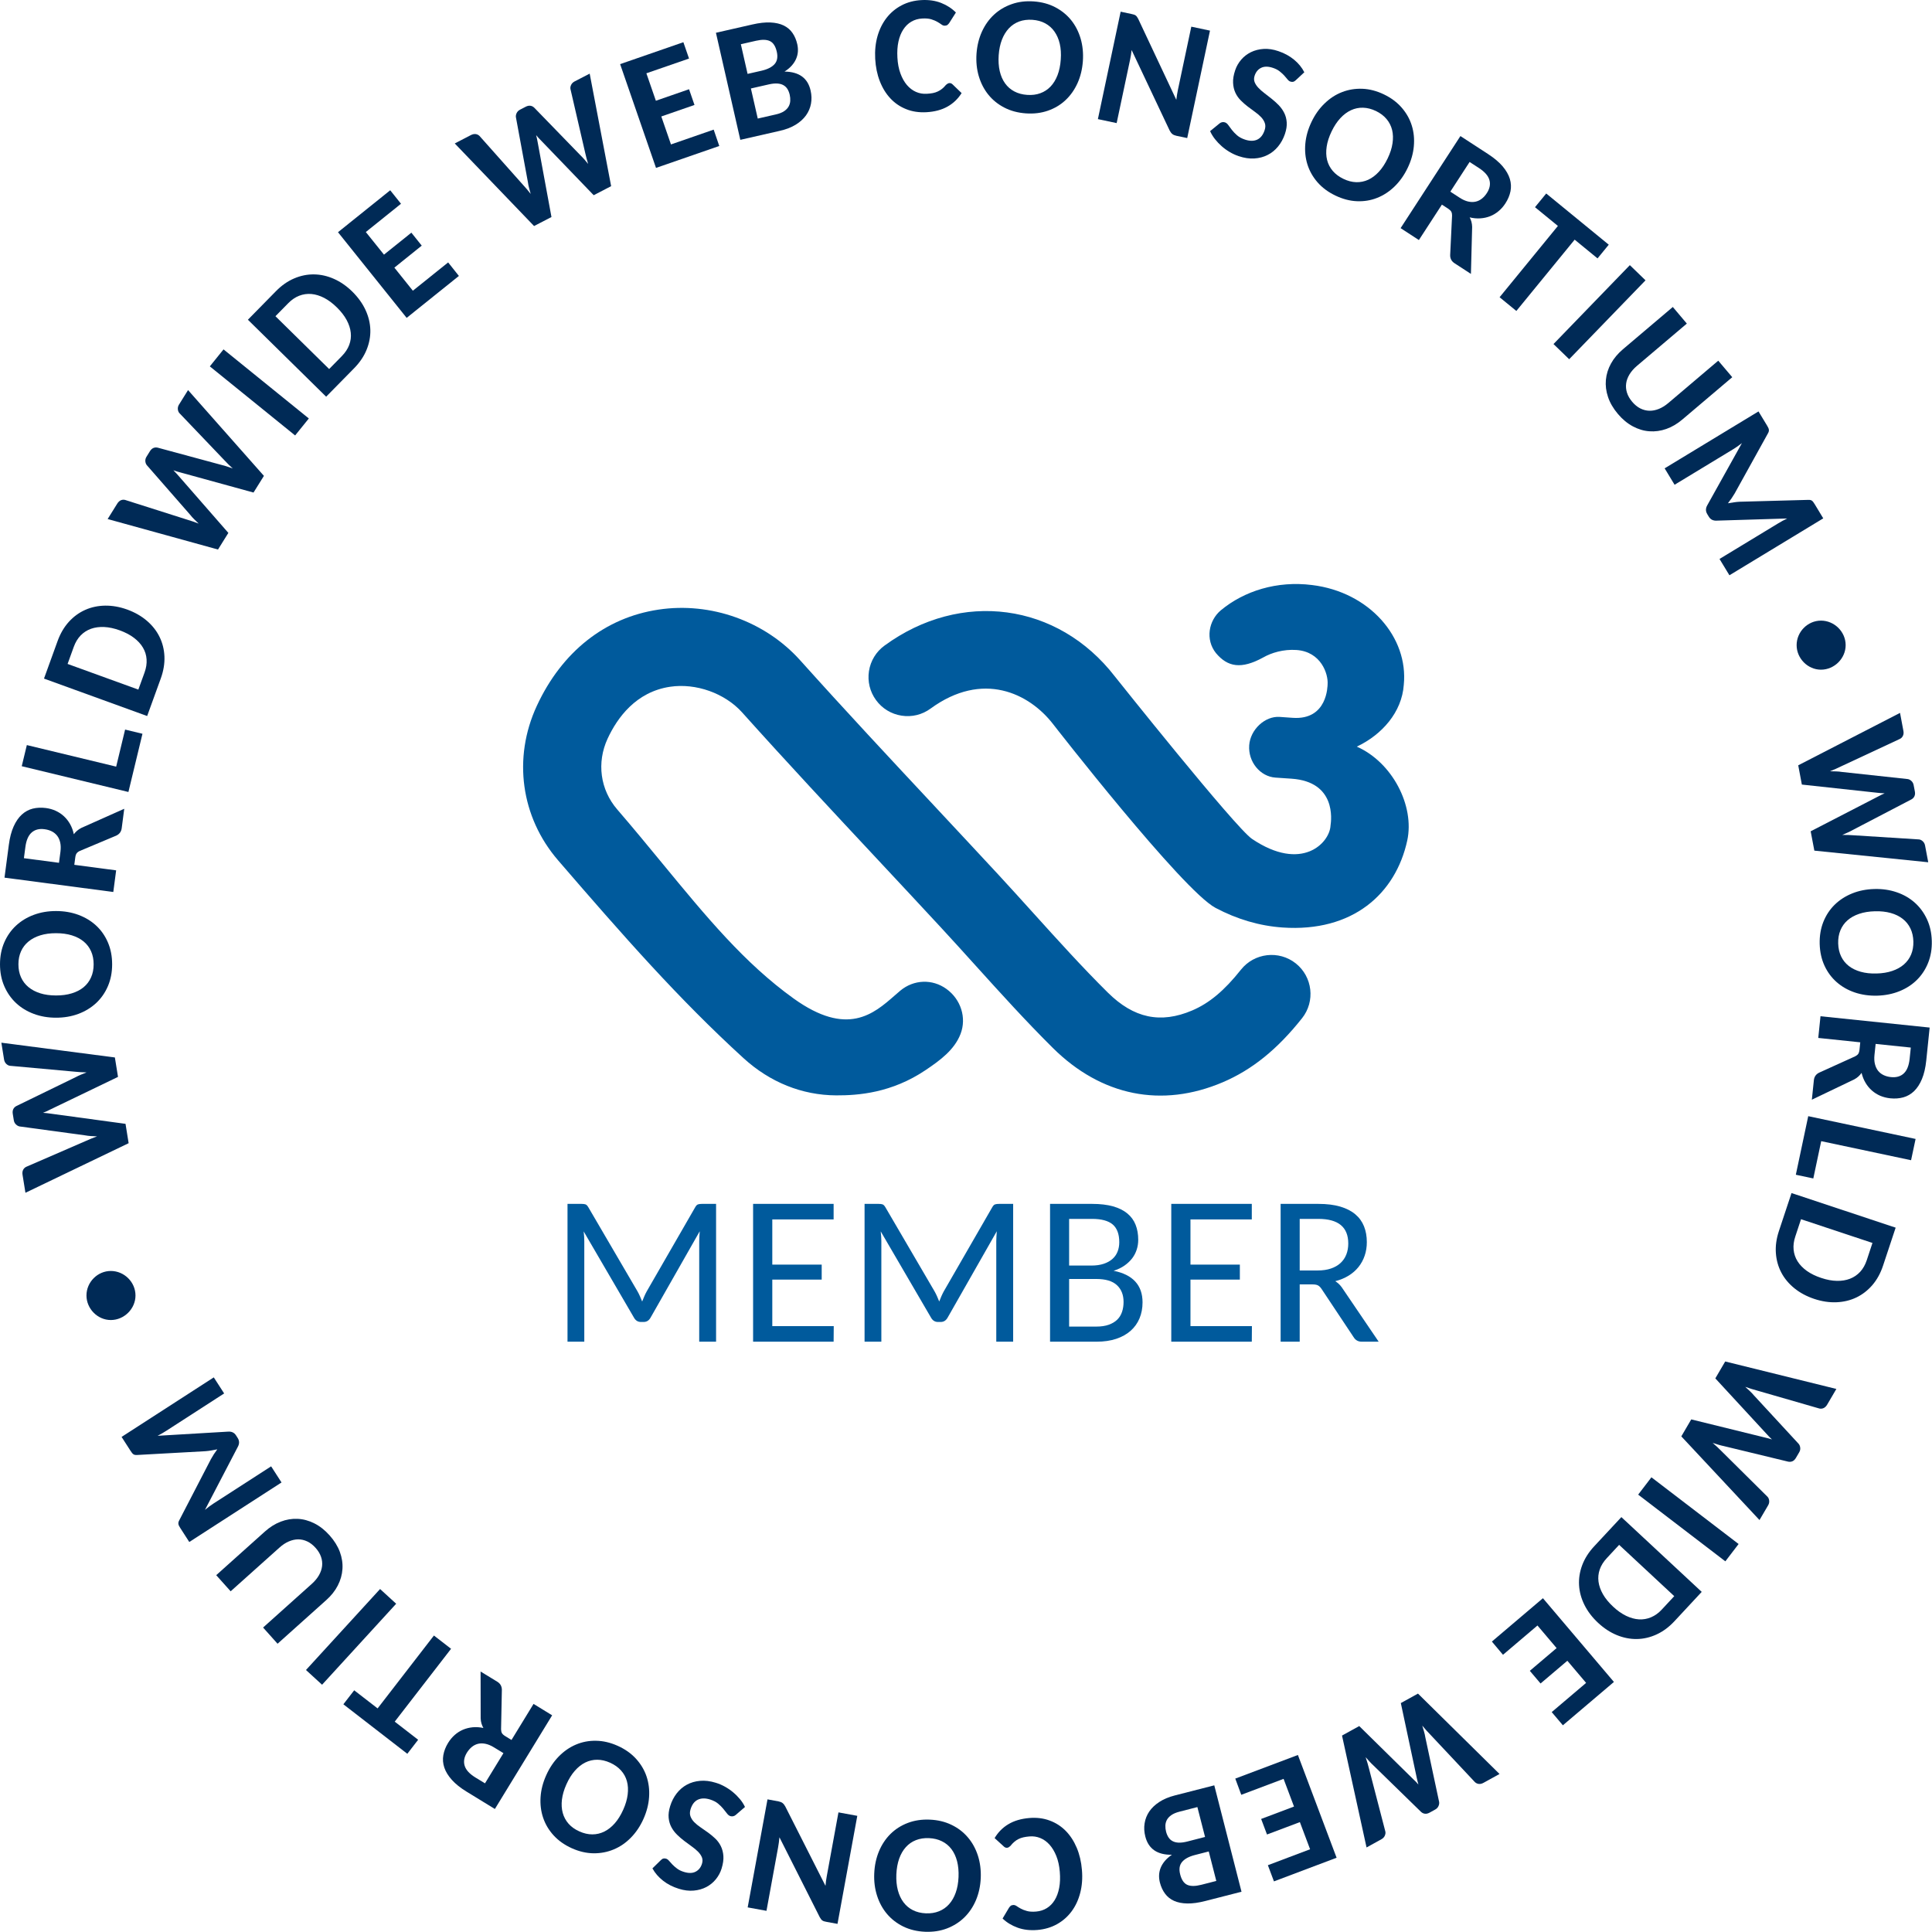 <?xml version="1.0" encoding="UTF-8" standalone="no"?>
<svg
   id="Layer_1"
   width="100"
   height="100"
   version="1.1"
   viewBox="0 0 100 100"
   xmlns="http://www.w3.org/2000/svg"
   xmlns:svg="http://www.w3.org/2000/svg">
  <defs
     id="defs9329" />
  <g
     id="g7678"
     style="fill:#002a56"
     transform="matrix(1.034,0,0,1.034,-1.41,-1.519)">
    <path
       d="M 91.561,40.743 95.356,41.155 C 95.405,41.159 95.46,41.164 95.519,41.17 95.579,41.176 95.642,41.179 95.706,41.181 95.647,41.206 95.59,41.231 95.536,41.258 95.481,41.283 95.433,41.308 95.39,41.334 L 92.002,43.082 92.186,44.05 97.887,44.632 97.728,43.794 C 97.712,43.707 97.673,43.636 97.614,43.582 97.554,43.527 97.492,43.496 97.426,43.489 L 94.154,43.282 C 94.071,43.275 93.982,43.27 93.886,43.267 93.79,43.264 93.688,43.263 93.582,43.264 93.681,43.222 93.775,43.181 93.864,43.14 93.953,43.1 94.034,43.059 94.108,43.017 L 97.047,41.484 C 97.116,41.446 97.166,41.393 97.196,41.327 97.228,41.26 97.235,41.179 97.217,41.085 L 97.157,40.772 C 97.141,40.685 97.103,40.616 97.044,40.562 96.985,40.508 96.923,40.476 96.856,40.467 L 93.564,40.111 C 93.477,40.096 93.383,40.088 93.283,40.084 93.183,40.081 93.078,40.078 92.968,40.077 93.175,39.995 93.355,39.916 93.508,39.839 L 96.476,38.453 C 96.542,38.419 96.591,38.366 96.622,38.297 96.655,38.227 96.662,38.145 96.643,38.051 L 96.475,37.155 91.379,39.779 91.561,40.743 Z"
       id="path7586" />
    <path
       d="M 97.213,46.654 C 96.957,46.426 96.656,46.252 96.31,46.134 95.963,46.015 95.59,45.96 95.19,45.971 94.787,45.982 94.416,46.055 94.077,46.193 93.737,46.331 93.445,46.52 93.2,46.761 92.956,47.002 92.767,47.289 92.635,47.621 92.504,47.954 92.443,48.319 92.453,48.719 92.464,49.119 92.544,49.482 92.693,49.807 92.842,50.13 93.046,50.406 93.303,50.632 93.561,50.859 93.862,51.031 94.208,51.149 94.555,51.266 94.929,51.32 95.332,51.31 95.732,51.298 96.101,51.225 96.44,51.089 96.778,50.954 97.07,50.766 97.314,50.526 97.559,50.285 97.748,50 97.881,49.667 98.014,49.336 98.076,48.97 98.065,48.57 98.054,48.17 97.974,47.808 97.823,47.483 97.672,47.159 97.469,46.882 97.213,46.654 Z M 97.03,49.25 C 96.948,49.444 96.828,49.609 96.669,49.748 96.51,49.886 96.315,49.994 96.085,50.072 95.855,50.15 95.595,50.193 95.302,50.2 95.008,50.209 94.743,50.18 94.508,50.114 94.274,50.048 94.073,49.951 93.908,49.822 93.743,49.692 93.616,49.533 93.525,49.343 93.434,49.153 93.386,48.937 93.379,48.694 93.373,48.451 93.41,48.232 93.491,48.037 93.571,47.842 93.69,47.675 93.848,47.537 94.005,47.399 94.2,47.291 94.431,47.213 94.662,47.135 94.925,47.092 95.22,47.085 95.512,47.077 95.775,47.106 96.008,47.171 96.242,47.236 96.442,47.334 96.608,47.464 96.774,47.593 96.903,47.753 96.995,47.944 97.087,48.135 97.136,48.352 97.143,48.595 97.149,48.837 97.111,49.055 97.03,49.25 Z"
       id="path7588" />
    <path
       d="M 92.382,53.426 94.484,53.645 94.447,54.011 C 94.437,54.105 94.415,54.175 94.383,54.224 94.35,54.271 94.298,54.312 94.228,54.347 L 92.422,55.166 C 92.266,55.244 92.18,55.37 92.162,55.543 L 92.061,56.518 94.18,55.503 C 94.262,55.458 94.332,55.41 94.392,55.355 94.453,55.3 94.504,55.24 94.55,55.175 94.595,55.36 94.661,55.527 94.75,55.674 94.838,55.823 94.944,55.951 95.068,56.059 95.191,56.167 95.33,56.255 95.485,56.322 95.641,56.387 95.808,56.429 95.985,56.448 96.219,56.472 96.437,56.456 96.64,56.4 96.843,56.343 97.022,56.239 97.18,56.088 97.336,55.936 97.469,55.733 97.573,55.481 97.678,55.228 97.75,54.92 97.788,54.554 L 97.958,52.907 92.494,52.34 92.382,53.426 Z M 95.254,53.725 97.014,53.908 96.956,54.468 C 96.921,54.809 96.823,55.053 96.662,55.203 96.501,55.353 96.288,55.413 96.022,55.386 95.888,55.373 95.765,55.34 95.655,55.288 95.545,55.236 95.453,55.165 95.379,55.074 95.307,54.984 95.253,54.871 95.22,54.739 95.185,54.606 95.178,54.453 95.196,54.276 L 95.254,53.725 Z"
       id="path7590" />
    <polygon
       points="91.88,57.342 91.259,60.274 92.134,60.46 92.529,58.593 97.028,59.547 97.254,58.482 "
       id="polygon7592" />
    <path
       d="M 90.412,63.093 C 90.286,63.473 90.235,63.839 90.26,64.194 90.285,64.548 90.376,64.874 90.533,65.172 90.69,65.47 90.909,65.732 91.19,65.959 91.47,66.186 91.801,66.362 92.183,66.49 92.563,66.616 92.933,66.672 93.291,66.657 93.652,66.643 93.982,66.563 94.286,66.419 94.589,66.274 94.857,66.067 95.09,65.798 95.321,65.528 95.5,65.204 95.625,64.825 L 96.256,62.923 91.043,61.191 90.412,63.093 Z M 91.233,63.365 91.519,62.5 95.095,63.688 94.809,64.553 C 94.732,64.783 94.623,64.978 94.48,65.133 94.337,65.288 94.166,65.404 93.97,65.48 93.773,65.556 93.554,65.592 93.312,65.586 93.069,65.582 92.808,65.533 92.532,65.44 92.251,65.349 92.013,65.23 91.813,65.09 91.615,64.947 91.459,64.788 91.347,64.609 91.235,64.431 91.169,64.237 91.148,64.026 91.127,63.816 91.155,63.596 91.233,63.365 Z"
       id="path7594" />
    <path
       d="M 87.229,70.468 89.818,73.274 C 89.852,73.31 89.889,73.35 89.93,73.394 89.972,73.438 90.017,73.481 90.065,73.525 90.002,73.505 89.943,73.486 89.886,73.471 89.828,73.454 89.774,73.441 89.726,73.432 L 86.024,72.521 85.527,73.371 89.44,77.559 89.871,76.825 C 89.916,76.748 89.934,76.67 89.925,76.589 89.916,76.508 89.889,76.445 89.844,76.396 L 87.515,74.087 C 87.456,74.028 87.393,73.965 87.323,73.899 87.252,73.833 87.176,73.767 87.095,73.697 87.197,73.73 87.295,73.762 87.389,73.79 87.483,73.818 87.572,73.84 87.654,73.857 L 90.876,74.636 C 90.953,74.652 91.024,74.645 91.091,74.616 91.158,74.586 91.216,74.53 91.265,74.446 L 91.426,74.171 C 91.471,74.095 91.489,74.018 91.479,73.939 91.47,73.859 91.443,73.794 91.399,73.743 L 89.153,71.31 C 89.096,71.241 89.032,71.174 88.959,71.105 88.885,71.036 88.808,70.965 88.727,70.891 88.935,70.966 89.123,71.025 89.289,71.068 L 92.436,71.976 C 92.509,71.993 92.58,71.986 92.649,71.955 92.719,71.923 92.778,71.866 92.827,71.783 L 93.288,70.997 87.724,69.622 87.229,70.468 Z"
       id="path7596" />
    <rect
       x="85.335"
       y="74.775"
       width="1.092"
       height="5.495"
       transform="rotate(-52.579,85.881,77.523)"
       id="rect7598" />
    <path
       d="M 81.161,78.878 C 80.889,79.171 80.691,79.484 80.566,79.816 80.441,80.149 80.389,80.484 80.408,80.82 80.427,81.156 80.517,81.486 80.678,81.809 80.839,82.132 81.066,82.43 81.361,82.705 81.654,82.978 81.967,83.182 82.3,83.319 82.632,83.455 82.967,83.52 83.303,83.515 83.64,83.51 83.97,83.433 84.292,83.284 84.614,83.136 84.911,82.915 85.184,82.622 L 86.548,81.155 82.526,77.412 81.161,78.878 Z M 84.553,82.036 C 84.389,82.214 84.208,82.344 84.013,82.426 83.818,82.509 83.615,82.543 83.406,82.531 83.195,82.518 82.981,82.458 82.762,82.353 82.544,82.247 82.327,82.096 82.113,81.895 81.898,81.694 81.728,81.489 81.606,81.277 81.485,81.066 81.41,80.855 81.382,80.647 81.354,80.437 81.375,80.233 81.443,80.034 81.512,79.835 81.629,79.645 81.795,79.468 L 82.414,78.801 85.173,81.369 84.553,82.036 Z"
       id="path7600" />
    <polygon
       points="78.481,85.741 79.822,84.603 80.761,85.711 79.039,87.173 79.598,87.833 82.153,85.664 78.599,81.472 76.044,83.642 76.6,84.304 78.326,82.838 79.284,83.969 77.943,85.107 "
       id="polygon7602" />
    <path
       d="M 71.486,86.721 72.282,90.457 C 72.292,90.505 72.304,90.558 72.318,90.617 72.331,90.675 72.347,90.736 72.366,90.799 72.323,90.75 72.281,90.704 72.24,90.659 72.199,90.617 72.159,90.578 72.122,90.546 L 69.404,87.872 68.542,88.348 69.77,93.949 70.517,93.536 C 70.594,93.493 70.65,93.436 70.683,93.362 70.716,93.288 70.726,93.219 70.712,93.154 L 69.887,89.979 C 69.868,89.898 69.844,89.812 69.816,89.719 69.789,89.628 69.759,89.531 69.725,89.43 69.795,89.511 69.863,89.588 69.93,89.659 69.996,89.731 70.062,89.796 70.124,89.853 L 72.498,92.168 C 72.556,92.221 72.62,92.252 72.692,92.26 72.766,92.269 72.844,92.251 72.929,92.204 L 73.208,92.05 C 73.284,92.008 73.339,91.95 73.371,91.877 73.404,91.804 73.414,91.734 73.403,91.668 L 72.711,88.428 C 72.698,88.34 72.677,88.249 72.649,88.153 72.621,88.056 72.59,87.955 72.559,87.85 72.7,88.021 72.831,88.167 72.953,88.29 L 75.195,90.678 C 75.25,90.729 75.314,90.76 75.39,90.769 75.465,90.777 75.546,90.758 75.629,90.711 L 76.427,90.271 72.345,86.247 71.486,86.721 Z"
       id="path7604" />
    <polygon
       points="64.787,93.3 66.433,92.68 66.944,94.039 64.831,94.837 65.135,95.647 68.271,94.464 66.334,89.32 63.199,90.502 63.499,91.313 65.617,90.515 66.139,91.901 64.494,92.522 "
       id="polygon7606" />
    <path
       d="M 60.172,91.345 C 59.87,91.423 59.612,91.531 59.399,91.67 59.185,91.809 59.017,91.969 58.893,92.15 58.771,92.331 58.693,92.528 58.66,92.742 58.625,92.956 58.638,93.176 58.696,93.403 58.854,94.021 59.298,94.325 60.027,94.314 59.884,94.411 59.766,94.515 59.673,94.626 59.58,94.736 59.511,94.85 59.464,94.967 59.417,95.085 59.391,95.206 59.385,95.329 59.38,95.453 59.394,95.576 59.424,95.699 59.48,95.916 59.566,96.104 59.682,96.26 59.797,96.417 59.947,96.537 60.132,96.621 60.317,96.704 60.54,96.749 60.8,96.753 61.06,96.758 61.361,96.716 61.703,96.628 L 63.511,96.165 62.148,90.839 60.172,91.345 Z M 60.064,93.634 C 59.979,93.59 59.912,93.528 59.858,93.447 59.805,93.367 59.764,93.272 59.736,93.163 59.709,93.061 59.697,92.959 59.7,92.857 59.703,92.755 59.728,92.66 59.774,92.571 59.822,92.482 59.896,92.402 59.997,92.331 60.098,92.26 60.233,92.202 60.401,92.159 L 61.302,91.927 61.686,93.423 60.789,93.654 C 60.628,93.694 60.488,93.712 60.368,93.708 60.249,93.703 60.148,93.678 60.064,93.634 Z M 61.496,95.818 C 61.197,95.894 60.963,95.895 60.796,95.82 60.629,95.745 60.51,95.571 60.441,95.298 60.373,95.036 60.405,94.828 60.537,94.673 60.668,94.518 60.881,94.403 61.178,94.327 L 61.871,94.149 62.249,95.625 61.496,95.818 Z"
       id="path7608" />
    <path
       d="M 55.263,93.965 C 55.123,93.633 54.939,93.35 54.711,93.118 54.482,92.887 54.215,92.714 53.906,92.601 53.598,92.486 53.258,92.444 52.887,92.475 52.477,92.51 52.13,92.612 51.844,92.783 51.558,92.953 51.326,93.186 51.152,93.48 L 51.624,93.91 C 51.669,93.951 51.72,93.968 51.778,93.964 51.809,93.961 51.837,93.952 51.865,93.934 51.892,93.916 51.919,93.896 51.945,93.871 52.007,93.791 52.071,93.724 52.136,93.669 52.2,93.613 52.27,93.566 52.346,93.528 52.422,93.49 52.504,93.461 52.594,93.441 52.683,93.421 52.784,93.406 52.897,93.397 53.086,93.38 53.267,93.408 53.439,93.478 53.611,93.548 53.766,93.659 53.9,93.809 54.036,93.96 54.149,94.149 54.241,94.377 54.332,94.604 54.39,94.869 54.415,95.169 54.439,95.465 54.43,95.733 54.384,95.971 54.339,96.209 54.264,96.413 54.159,96.584 54.054,96.755 53.923,96.889 53.765,96.986 53.608,97.084 53.428,97.141 53.228,97.158 53.043,97.173 52.891,97.164 52.768,97.129 52.646,97.096 52.545,97.056 52.461,97.01 52.379,96.965 52.309,96.922 52.252,96.882 52.194,96.843 52.137,96.825 52.079,96.83 52.021,96.834 51.978,96.851 51.948,96.878 51.919,96.906 51.893,96.935 51.871,96.968 L 51.551,97.506 C 51.757,97.705 52.009,97.857 52.303,97.964 52.597,98.071 52.927,98.109 53.295,98.079 53.658,98.048 53.985,97.951 54.276,97.789 54.567,97.626 54.81,97.412 55.007,97.146 55.204,96.881 55.347,96.572 55.438,96.219 55.529,95.866 55.558,95.486 55.523,95.076 55.49,94.669 55.403,94.299 55.263,93.965 Z"
       id="path7610" />
    <path
       d="M 49.806,93.436 C 49.583,93.175 49.31,92.968 48.988,92.814 48.667,92.659 48.306,92.573 47.907,92.556 47.506,92.539 47.14,92.594 46.806,92.721 46.473,92.848 46.183,93.032 45.94,93.272 45.697,93.514 45.504,93.803 45.363,94.141 45.222,94.479 45.143,94.85 45.126,95.252 45.109,95.651 45.157,96.025 45.27,96.372 45.382,96.719 45.549,97.023 45.771,97.284 45.994,97.545 46.265,97.753 46.587,97.91 46.909,98.065 47.27,98.152 47.67,98.169 48.069,98.185 48.435,98.13 48.769,98.002 49.103,97.873 49.393,97.689 49.638,97.45 49.882,97.21 50.076,96.922 50.219,96.584 50.361,96.245 50.441,95.876 50.458,95.477 50.474,95.075 50.426,94.699 50.313,94.35 50.199,94.001 50.031,93.697 49.806,93.436 Z M 49.205,96.211 C 49.124,96.44 49.013,96.633 48.873,96.789 48.732,96.947 48.563,97.065 48.367,97.143 48.171,97.222 47.951,97.257 47.709,97.246 47.466,97.236 47.251,97.183 47.063,97.089 46.875,96.994 46.717,96.862 46.591,96.694 46.464,96.525 46.37,96.323 46.308,96.089 46.246,95.854 46.221,95.591 46.233,95.299 46.246,95.003 46.293,94.74 46.374,94.511 46.456,94.281 46.567,94.089 46.708,93.933 46.848,93.777 47.015,93.66 47.211,93.583 47.406,93.506 47.625,93.472 47.867,93.482 48.11,93.493 48.325,93.544 48.514,93.639 48.704,93.731 48.862,93.862 48.989,94.029 49.116,94.196 49.21,94.397 49.272,94.633 49.333,94.869 49.358,95.135 49.346,95.43 49.333,95.723 49.287,95.983 49.205,96.211 Z"
       id="path7612" />
    <path
       d="M 42.748,95.398 C 42.721,95.541 42.7,95.699 42.686,95.871 L 40.672,91.894 C 40.63,91.819 40.584,91.762 40.534,91.723 40.483,91.685 40.416,91.658 40.332,91.642 L 39.783,91.541 38.791,96.949 39.732,97.121 40.312,93.953 C 40.341,93.793 40.364,93.622 40.381,93.44 L 42.398,97.438 C 42.422,97.479 42.443,97.513 42.462,97.538 42.481,97.564 42.503,97.586 42.526,97.602 42.549,97.619 42.578,97.633 42.609,97.643 42.641,97.653 42.679,97.662 42.725,97.671 L 43.287,97.774 44.278,92.366 43.335,92.193 Z"
       id="path7614" />
    <path
       d="M 38.061,91.187 C 37.936,91.08 37.799,90.988 37.652,90.906 37.506,90.824 37.354,90.759 37.196,90.711 36.916,90.624 36.654,90.592 36.409,90.614 36.164,90.635 35.943,90.7 35.744,90.808 35.547,90.915 35.377,91.062 35.234,91.246 35.093,91.43 34.984,91.641 34.911,91.878 34.843,92.097 34.818,92.292 34.835,92.466 34.852,92.639 34.898,92.795 34.972,92.933 35.046,93.071 35.14,93.197 35.254,93.308 35.368,93.42 35.488,93.524 35.615,93.62 35.74,93.715 35.864,93.806 35.986,93.894 36.108,93.98 36.214,94.068 36.303,94.158 36.392,94.247 36.457,94.342 36.498,94.439 36.538,94.538 36.54,94.646 36.503,94.764 36.445,94.951 36.338,95.084 36.182,95.163 36.026,95.243 35.83,95.245 35.593,95.171 35.458,95.13 35.346,95.074 35.255,95.005 35.163,94.937 35.085,94.868 35.021,94.801 34.957,94.734 34.902,94.672 34.855,94.618 34.809,94.562 34.76,94.527 34.711,94.512 34.657,94.495 34.61,94.492 34.568,94.504 34.525,94.515 34.483,94.543 34.44,94.588 L 34.023,94.996 C 34.15,95.229 34.327,95.434 34.554,95.612 34.78,95.789 35.043,95.924 35.344,96.017 35.61,96.1 35.86,96.13 36.093,96.108 36.326,96.087 36.536,96.027 36.723,95.929 36.908,95.83 37.068,95.702 37.197,95.541 37.328,95.38 37.423,95.204 37.483,95.011 37.558,94.769 37.588,94.556 37.575,94.373 37.561,94.19 37.518,94.026 37.447,93.883 37.376,93.739 37.283,93.613 37.169,93.504 37.054,93.395 36.933,93.294 36.807,93.203 36.681,93.112 36.556,93.025 36.433,92.942 36.31,92.859 36.204,92.772 36.116,92.683 36.029,92.595 35.966,92.497 35.928,92.393 35.889,92.288 35.891,92.169 35.932,92.035 36.005,91.798 36.127,91.638 36.296,91.558 36.466,91.478 36.668,91.474 36.905,91.547 37.069,91.599 37.203,91.667 37.306,91.752 37.409,91.838 37.497,91.923 37.567,92.011 37.639,92.098 37.701,92.177 37.753,92.245 37.805,92.315 37.862,92.361 37.925,92.38 37.973,92.394 38.021,92.397 38.07,92.385 38.117,92.374 38.159,92.352 38.195,92.32 L 38.656,91.922 C 38.592,91.786 38.508,91.656 38.405,91.531 38.302,91.408 38.188,91.292 38.061,91.187 Z"
       id="path7616" />
    <path
       d="M 33.193,89.5 C 32.952,89.238 32.648,89.024 32.283,88.861 31.918,88.697 31.557,88.613 31.2,88.608 30.843,88.601 30.506,88.666 30.192,88.8 29.876,88.934 29.591,89.132 29.335,89.393 29.079,89.655 28.868,89.969 28.704,90.338 28.54,90.703 28.447,91.067 28.423,91.432 28.4,91.797 28.443,92.141 28.553,92.465 28.663,92.79 28.838,93.084 29.08,93.348 29.322,93.611 29.625,93.825 29.99,93.989 30.355,94.153 30.717,94.236 31.074,94.241 31.432,94.244 31.768,94.18 32.084,94.048 32.4,93.917 32.687,93.721 32.944,93.459 33.201,93.198 33.412,92.884 33.575,92.519 33.739,92.151 33.833,91.785 33.856,91.418 33.88,91.052 33.835,90.707 33.724,90.381 33.613,90.057 33.435,89.763 33.193,89.5 Z M 32.784,91.297 C 32.755,91.539 32.68,91.795 32.559,92.064 32.439,92.331 32.299,92.556 32.14,92.738 31.98,92.92 31.805,93.059 31.617,93.152 31.428,93.246 31.228,93.294 31.016,93.294 30.805,93.295 30.588,93.245 30.367,93.146 30.145,93.047 29.965,92.919 29.825,92.761 29.686,92.603 29.589,92.422 29.533,92.219 29.478,92.016 29.464,91.794 29.493,91.553 29.523,91.312 29.596,91.058 29.716,90.791 29.836,90.522 29.977,90.294 30.138,90.112 30.298,89.928 30.473,89.79 30.661,89.697 30.849,89.604 31.048,89.558 31.258,89.558 31.467,89.558 31.683,89.608 31.905,89.707 32.126,89.807 32.307,89.935 32.448,90.092 32.591,90.249 32.689,90.428 32.745,90.63 32.801,90.833 32.814,91.055 32.784,91.297 Z"
       id="path7618" />
    <path
       d="M 28.072,86.763 26.968,88.568 26.655,88.376 C 26.574,88.327 26.52,88.277 26.49,88.227 26.462,88.176 26.447,88.112 26.446,88.035 L 26.486,86.05 C 26.482,85.876 26.406,85.744 26.258,85.653 L 25.421,85.142 25.425,87.492 C 25.429,87.585 25.443,87.671 25.467,87.749 25.491,87.826 25.521,87.899 25.561,87.968 25.374,87.928 25.196,87.917 25.024,87.933 24.852,87.95 24.691,87.99 24.54,88.054 24.389,88.119 24.25,88.207 24.124,88.319 23.998,88.431 23.888,88.563 23.794,88.716 23.671,88.916 23.593,89.12 23.556,89.327 23.519,89.535 23.536,89.742 23.605,89.95 23.674,90.156 23.799,90.361 23.983,90.566 24.165,90.77 24.413,90.968 24.726,91.159 L 26.136,92.023 29.003,87.334 Z M 25.641,90.739 25.161,90.446 C 24.87,90.267 24.691,90.073 24.625,89.863 24.559,89.653 24.596,89.433 24.735,89.205 24.807,89.09 24.889,88.994 24.982,88.918 25.076,88.84 25.18,88.789 25.294,88.76 25.407,88.733 25.532,88.733 25.666,88.76 25.799,88.788 25.941,88.846 26.092,88.939 L 26.565,89.228 25.641,90.739 Z"
       id="path7620" />
    <polygon
       points="23.085,83.34 20.266,86.988 19.094,86.082 18.552,86.782 21.753,89.26 22.295,88.558 21.123,87.651 23.943,84.004 "
       id="polygon7622" />
    <rect
       x="16.19"
       y="82.861"
       width="5.495"
       height="1.092"
       transform="rotate(-47.541,18.938,83.407)"
       id="rect7624" />
    <path
       d="M 18.274,80.835 C 18.41,80.569 18.488,80.295 18.506,80.011 18.525,79.728 18.482,79.443 18.376,79.154 18.269,78.866 18.097,78.59 17.86,78.324 17.623,78.06 17.367,77.858 17.093,77.723 16.82,77.586 16.541,77.511 16.258,77.499 15.974,77.486 15.694,77.533 15.415,77.64 15.136,77.747 14.874,77.911 14.628,78.131 L 12.187,80.319 12.91,81.126 15.351,78.94 C 15.503,78.803 15.658,78.7 15.819,78.631 15.979,78.562 16.137,78.527 16.292,78.526 16.447,78.526 16.598,78.561 16.746,78.631 16.893,78.7 17.032,78.807 17.161,78.952 17.289,79.095 17.38,79.244 17.433,79.399 17.487,79.553 17.504,79.707 17.487,79.862 17.469,80.016 17.417,80.169 17.331,80.321 17.244,80.472 17.126,80.616 16.973,80.753 L 14.533,82.94 15.258,83.751 17.699,81.563 C 17.946,81.343 18.137,81.101 18.274,80.835 Z"
       id="path7626" />
    <path
       d="M 14.936,74.871 12.047,76.735 C 11.983,76.778 11.914,76.825 11.841,76.878 11.768,76.931 11.697,76.988 11.624,77.049 L 13.266,73.899 C 13.354,73.741 13.352,73.59 13.261,73.45 L 13.178,73.32 C 13.089,73.181 12.954,73.119 12.772,73.134 L 9.253,73.342 C 9.334,73.3 9.413,73.256 9.489,73.213 9.563,73.169 9.632,73.127 9.695,73.087 L 12.584,71.222 12.065,70.418 7.45,73.398 7.893,74.087 C 7.919,74.127 7.942,74.161 7.964,74.189 7.986,74.218 8.008,74.241 8.032,74.259 8.054,74.278 8.082,74.29 8.114,74.296 8.148,74.304 8.187,74.305 8.233,74.302 L 11.646,74.113 C 11.743,74.106 11.841,74.094 11.94,74.076 12.038,74.059 12.138,74.039 12.241,74.02 12.12,74.179 12.013,74.345 11.918,74.519 L 10.339,77.568 C 10.316,77.609 10.302,77.645 10.296,77.677 10.29,77.708 10.29,77.74 10.297,77.77 10.303,77.8 10.314,77.83 10.331,77.861 10.347,77.892 10.368,77.926 10.393,77.966 L 10.839,78.658 15.456,75.678 14.936,74.871 Z"
       id="path7628" />
    <path
       d="M 7.647,57.726 3.865,57.211 3.703,57.19 C 3.642,57.183 3.581,57.178 3.516,57.174 3.576,57.15 3.633,57.127 3.688,57.102 3.743,57.078 3.792,57.054 3.836,57.03 L 7.271,55.376 7.114,54.403 1.432,53.664 1.567,54.506 C 1.582,54.594 1.617,54.665 1.675,54.722 1.733,54.779 1.795,54.811 1.86,54.82 L 5.126,55.117 C 5.208,55.127 5.298,55.133 5.393,55.139 5.489,55.145 5.59,55.148 5.697,55.151 5.596,55.19 5.502,55.228 5.411,55.266 5.321,55.304 5.238,55.344 5.165,55.383 L 2.183,56.835 C 2.114,56.871 2.063,56.922 2.03,56.987 1.997,57.053 1.988,57.133 2.003,57.229 L 2.054,57.543 C 2.068,57.631 2.104,57.701 2.162,57.756 2.219,57.811 2.281,57.845 2.347,57.857 L 5.628,58.303 C 5.714,58.319 5.808,58.331 5.908,58.337 6.008,58.343 6.114,58.349 6.222,58.354 6.014,58.429 5.831,58.504 5.676,58.576 L 2.671,59.88 C 2.605,59.914 2.554,59.964 2.52,60.032 2.486,60.1 2.477,60.182 2.492,60.277 L 2.637,61.177 7.803,58.695 7.647,57.726 Z"
       id="path7630" />
    <path
       d="M 2.162,51.675 C 2.411,51.91 2.708,52.091 3.051,52.22 3.394,52.349 3.766,52.413 4.165,52.413 4.568,52.414 4.941,52.35 5.285,52.223 5.628,52.094 5.925,51.913 6.177,51.679 6.428,51.444 6.624,51.164 6.765,50.835 6.906,50.507 6.977,50.142 6.977,49.742 6.977,49.341 6.907,48.978 6.767,48.649 6.627,48.321 6.431,48.039 6.181,47.806 5.93,47.573 5.633,47.393 5.29,47.265 4.947,47.138 4.574,47.074 4.171,47.074 3.771,47.073 3.4,47.136 3.057,47.263 2.716,47.389 2.42,47.569 2.168,47.802 1.917,48.035 1.72,48.316 1.577,48.645 1.436,48.972 1.364,49.336 1.364,49.737 1.364,50.137 1.433,50.501 1.576,50.83 1.717,51.158 1.913,51.44 2.162,51.675 Z M 2.417,49.086 C 2.504,48.894 2.629,48.731 2.793,48.597 2.955,48.464 3.152,48.361 3.384,48.289 3.615,48.218 3.877,48.182 4.17,48.183 4.464,48.183 4.728,48.219 4.962,48.291 5.195,48.363 5.392,48.467 5.553,48.6 5.714,48.734 5.838,48.897 5.923,49.089 6.009,49.281 6.051,49.498 6.051,49.741 6.051,49.984 6.008,50.203 5.921,50.395 5.836,50.589 5.712,50.751 5.551,50.886 5.39,51.019 5.192,51.122 4.959,51.193 4.725,51.265 4.461,51.301 4.167,51.3 3.875,51.3 3.612,51.264 3.381,51.192 3.149,51.119 2.952,51.017 2.79,50.882 2.627,50.748 2.502,50.584 2.415,50.391 2.328,50.199 2.286,49.98 2.286,49.737 2.286,49.494 2.331,49.278 2.417,49.086 Z"
       id="path7632" />
    <path
       d="M 7.178,45.037 5.083,44.76 5.131,44.395 C 5.143,44.302 5.166,44.232 5.2,44.185 5.234,44.138 5.287,44.098 5.357,44.066 L 7.186,43.297 C 7.343,43.222 7.433,43.1 7.456,42.927 L 7.583,41.955 5.438,42.911 C 5.355,42.954 5.283,43.001 5.222,43.054 5.16,43.107 5.106,43.166 5.059,43.229 5.019,43.042 4.958,42.875 4.873,42.724 4.789,42.574 4.686,42.443 4.566,42.331 4.446,42.22 4.309,42.128 4.155,42.057 4.002,41.987 3.836,41.94 3.659,41.917 3.426,41.887 3.208,41.897 3.003,41.947 2.8,41.999 2.617,42.098 2.456,42.245 2.295,42.392 2.158,42.591 2.046,42.84 1.934,43.09 1.853,43.396 1.806,43.76 L 1.589,45.402 7.035,46.12 7.178,45.037 Z M 4.316,44.659 2.56,44.428 2.634,43.87 C 2.678,43.53 2.784,43.288 2.949,43.142 3.114,42.997 3.329,42.942 3.594,42.978 3.728,42.995 3.849,43.031 3.958,43.086 4.065,43.14 4.155,43.215 4.227,43.307 4.298,43.4 4.349,43.514 4.378,43.647 4.408,43.78 4.411,43.934 4.389,44.109 Z"
       id="path7634" />
    <polygon
       points="7.792,41.114 8.495,38.2 7.626,37.99 7.179,39.845 2.707,38.766 2.452,39.824 "
       id="polygon7636" />
    <path
       d="M 9.413,35.429 C 9.549,35.052 9.609,34.687 9.595,34.332 9.58,33.977 9.497,33.649 9.348,33.346 9.2,33.045 8.988,32.776 8.714,32.542 8.44,32.308 8.113,32.121 7.735,31.983 7.359,31.847 6.991,31.782 6.631,31.786 6.272,31.791 5.938,31.861 5.631,31.998 5.323,32.134 5.05,32.333 4.81,32.596 4.572,32.859 4.385,33.179 4.248,33.554 L 3.566,35.438 8.73,37.312 Z M 8.6,35.133 8.289,35.989 4.747,34.704 5.057,33.848 C 5.14,33.62 5.255,33.429 5.402,33.277 5.549,33.126 5.723,33.014 5.921,32.944 6.12,32.874 6.34,32.845 6.582,32.856 6.825,32.868 7.083,32.923 7.358,33.023 7.635,33.124 7.872,33.247 8.066,33.395 8.26,33.541 8.412,33.705 8.519,33.887 8.626,34.068 8.688,34.264 8.701,34.475 8.716,34.685 8.682,34.906 8.6,35.133 Z"
       id="path7638" />
    <path
       d="M 12.795,28.145 10.283,25.268 C 10.25,25.232 10.214,25.191 10.173,25.146 10.133,25.101 10.09,25.056 10.043,25.011 10.105,25.033 10.163,25.053 10.22,25.07 10.278,25.089 10.33,25.103 10.378,25.114 L 14.054,26.125 14.575,25.29 10.777,20.996 10.326,21.719 C 10.279,21.794 10.259,21.871 10.266,21.952 10.273,22.032 10.299,22.098 10.342,22.147 L 12.607,24.519 C 12.663,24.581 12.726,24.645 12.794,24.712 12.863,24.779 12.937,24.849 13.015,24.92 12.915,24.883 12.818,24.849 12.725,24.82 12.632,24.789 12.544,24.764 12.462,24.745 L 9.261,23.879 C 9.185,23.86 9.113,23.866 9.046,23.893 8.978,23.921 8.918,23.976 8.868,24.057 L 8.7,24.328 C 8.652,24.403 8.633,24.48 8.639,24.56 8.647,24.639 8.672,24.705 8.715,24.757 L 10.894,27.25 C 10.948,27.32 11.011,27.391 11.083,27.461 11.155,27.531 11.229,27.604 11.309,27.68 11.102,27.601 10.917,27.536 10.751,27.488 L 7.63,26.496 C 7.558,26.476 7.486,26.481 7.416,26.51 7.346,26.54 7.285,26.596 7.234,26.678 L 6.752,27.451 12.276,28.977 12.795,28.145 Z"
       id="path7640" />
    <polygon
       points="12.553,18.959 11.867,19.809 16.137,23.267 16.823,22.417 "
       id="polygon7642" />
    <path
       d="M 19.095,19.898 C 19.374,19.612 19.582,19.306 19.715,18.976 19.849,18.647 19.911,18.315 19.902,17.978 19.892,17.642 19.811,17.31 19.659,16.982 19.507,16.655 19.286,16.35 19,16.067 18.715,15.787 18.407,15.574 18.078,15.428 17.75,15.283 17.417,15.208 17.081,15.205 16.745,15.2 16.413,15.268 16.087,15.407 15.76,15.547 15.457,15.759 15.177,16.045 L 13.773,17.474 17.69,21.327 19.095,19.898 Z M 15.791,16.648 C 15.961,16.475 16.144,16.35 16.341,16.273 16.538,16.197 16.742,16.168 16.952,16.186 17.162,16.205 17.374,16.27 17.59,16.381 17.805,16.493 18.018,16.651 18.225,16.856 18.436,17.062 18.599,17.273 18.716,17.488 18.831,17.703 18.901,17.915 18.922,18.124 18.945,18.334 18.919,18.538 18.844,18.736 18.77,18.933 18.647,19.119 18.478,19.292 L 17.84,19.942 15.152,17.298 15.791,16.648 Z"
       id="path7644" />
    <polygon
       points="21.956,13.116 20.585,14.216 19.676,13.084 21.437,11.669 20.897,10.994 18.283,13.093 21.72,17.381 24.335,15.282 23.797,14.605 22.031,16.022 21.105,14.866 22.475,13.765 "
       id="polygon7646" />
    <path
       d="M 28.969,12.333 28.276,8.577 C 28.268,8.529 28.257,8.477 28.245,8.417 28.233,8.358 28.218,8.297 28.202,8.233 28.243,8.284 28.283,8.331 28.324,8.376 28.364,8.42 28.402,8.459 28.438,8.493 L 31.083,11.241 31.956,10.788 30.882,5.155 30.125,5.546 C 30.047,5.588 29.989,5.644 29.954,5.717 29.918,5.79 29.907,5.859 29.919,5.924 L 30.658,9.121 C 30.675,9.203 30.696,9.289 30.721,9.382 30.745,9.475 30.773,9.572 30.804,9.675 30.737,9.591 30.67,9.512 30.606,9.439 30.541,9.365 30.478,9.299 30.418,9.241 L 28.108,6.861 C 28.052,6.806 27.987,6.773 27.915,6.763 27.842,6.752 27.763,6.769 27.678,6.813 L 27.394,6.96 C 27.316,7.001 27.26,7.057 27.226,7.129 27.192,7.201 27.179,7.27 27.189,7.336 L 27.791,10.595 C 27.803,10.683 27.821,10.774 27.846,10.872 27.872,10.969 27.9,11.07 27.929,11.176 27.792,11.001 27.665,10.851 27.548,10.726 L 25.37,8.278 C 25.317,8.224 25.253,8.192 25.178,8.181 25.102,8.171 25.022,8.187 24.936,8.231 L 24.128,8.65 28.098,12.784 28.969,12.333 Z"
       id="path7648" />
    <polygon
       points="35.856,5.936 34.195,6.512 33.72,5.138 35.855,4.4 35.572,3.582 32.406,4.679 34.202,9.874 37.369,8.777 37.089,7.958 34.951,8.699 34.467,7.299 36.128,6.723 "
       id="polygon7650" />
    <path
       d="M 40.409,8.016 C 40.714,7.947 40.974,7.846 41.191,7.713 41.408,7.58 41.581,7.424 41.709,7.247 41.836,7.069 41.92,6.874 41.96,6.661 41.999,6.448 41.993,6.228 41.94,5.999 41.799,5.377 41.364,5.062 40.635,5.052 40.781,4.96 40.901,4.86 40.997,4.752 41.092,4.644 41.165,4.531 41.215,4.415 41.265,4.299 41.295,4.179 41.304,4.055 41.312,3.932 41.302,3.808 41.274,3.684 41.225,3.466 41.144,3.277 41.033,3.118 40.922,2.957 40.774,2.833 40.592,2.744 40.409,2.656 40.188,2.606 39.927,2.594 39.667,2.582 39.366,2.616 39.022,2.695 L 37.202,3.109 38.422,8.469 40.41,8.016 Z M 40.579,5.732 C 40.662,5.778 40.728,5.842 40.78,5.923 40.831,6.006 40.869,6.101 40.895,6.212 40.918,6.314 40.927,6.416 40.922,6.517 40.916,6.62 40.889,6.714 40.84,6.801 40.791,6.889 40.714,6.968 40.612,7.037 40.508,7.105 40.371,7.159 40.203,7.197 L 39.295,7.404 38.952,5.898 39.856,5.692 C 40.018,5.656 40.158,5.642 40.276,5.65 40.396,5.658 40.497,5.685 40.579,5.732 Z M 39.206,3.51 C 39.508,3.442 39.741,3.446 39.906,3.527 40.071,3.606 40.185,3.784 40.248,4.058 40.308,4.322 40.27,4.53 40.135,4.681 39.999,4.831 39.782,4.941 39.484,5.009 L 38.786,5.168 38.449,3.683 39.206,3.51 Z"
       id="path7652" />
    <path
       d="M 45.932,6.392 C 46.153,6.63 46.417,6.81 46.723,6.932 47.028,7.056 47.366,7.106 47.738,7.086 48.148,7.063 48.498,6.97 48.79,6.807 49.08,6.645 49.317,6.42 49.5,6.129 L 49.04,5.686 C 48.996,5.645 48.945,5.626 48.888,5.628 48.856,5.631 48.828,5.64 48.8,5.656 48.772,5.674 48.745,5.694 48.718,5.717 48.654,5.795 48.588,5.861 48.523,5.914 48.456,5.967 48.384,6.013 48.307,6.048 48.231,6.085 48.148,6.111 48.058,6.129 47.967,6.146 47.866,6.158 47.753,6.164 47.563,6.175 47.382,6.143 47.213,6.068 47.044,5.993 46.893,5.878 46.761,5.724 46.63,5.569 46.522,5.377 46.438,5.147 46.353,4.917 46.302,4.651 46.286,4.351 46.269,4.054 46.286,3.787 46.338,3.55 46.39,3.313 46.471,3.111 46.581,2.944 46.69,2.776 46.825,2.646 46.985,2.552 47.146,2.458 47.327,2.407 47.527,2.396 47.712,2.385 47.864,2.399 47.986,2.436 48.106,2.474 48.207,2.517 48.289,2.565 48.371,2.612 48.44,2.658 48.495,2.698 48.551,2.739 48.608,2.759 48.665,2.755 48.723,2.752 48.768,2.737 48.798,2.711 48.829,2.684 48.855,2.655 48.878,2.624 L 49.214,2.095 C 49.012,1.891 48.765,1.73 48.474,1.615 48.183,1.501 47.853,1.453 47.485,1.474 47.121,1.494 46.791,1.581 46.496,1.736 46.202,1.89 45.952,2.098 45.749,2.357 45.545,2.618 45.392,2.923 45.291,3.273 45.191,3.623 45.152,4.002 45.174,4.413 45.197,4.82 45.273,5.193 45.404,5.53 45.534,5.867 45.71,6.154 45.932,6.392 Z"
       id="path7654" />
    <path
       d="M 54.982,2.476 C 54.767,2.21 54.5,1.995 54.183,1.829 53.866,1.664 53.508,1.569 53.108,1.54 52.71,1.512 52.342,1.557 52.005,1.677 51.666,1.796 51.372,1.971 51.121,2.204 50.87,2.437 50.669,2.72 50.516,3.054 50.365,3.388 50.275,3.754 50.246,4.153 50.218,4.554 50.256,4.932 50.36,5.284 50.465,5.635 50.624,5.945 50.841,6.212 51.057,6.479 51.324,6.694 51.642,6.857 51.959,7.02 52.317,7.116 52.716,7.144 53.115,7.172 53.483,7.127 53.82,7.01 54.157,6.893 54.451,6.717 54.7,6.483 54.951,6.249 55.151,5.964 55.302,5.631 55.453,5.297 55.541,4.928 55.57,4.527 55.598,4.127 55.56,3.753 55.458,3.402 55.355,3.052 55.197,2.743 54.982,2.476 Z M 54.463,4.449 C 54.443,4.743 54.389,5.004 54.301,5.233 54.213,5.46 54.097,5.65 53.953,5.801 53.807,5.953 53.636,6.065 53.439,6.136 53.243,6.209 53.023,6.236 52.781,6.219 52.539,6.202 52.324,6.144 52.138,6.045 51.951,5.947 51.796,5.811 51.675,5.641 51.552,5.47 51.464,5.267 51.408,5.029 51.353,4.791 51.336,4.525 51.356,4.231 51.377,3.939 51.431,3.681 51.519,3.454 51.607,3.228 51.724,3.038 51.868,2.885 52.012,2.732 52.185,2.619 52.382,2.545 52.582,2.472 52.802,2.445 53.044,2.461 53.286,2.478 53.499,2.536 53.685,2.637 53.87,2.737 54.023,2.873 54.145,3.045 54.267,3.217 54.357,3.421 54.412,3.656 54.467,3.893 54.485,4.157 54.463,4.449 Z"
       id="path7656" />
    <path
       d="M 60.048,8.178 C 60.097,8.218 60.164,8.247 60.246,8.265 L 60.793,8.38 61.933,3.002 60.998,2.804 60.33,5.954 C 60.296,6.114 60.269,6.285 60.247,6.466 L 58.341,2.415 C 58.318,2.372 58.297,2.339 58.279,2.312 58.261,2.286 58.24,2.264 58.217,2.246 58.194,2.229 58.166,2.214 58.135,2.203 58.103,2.192 58.065,2.183 58.019,2.173 L 57.461,2.054 56.322,7.432 57.261,7.631 57.936,4.444 C 57.966,4.301 57.991,4.144 58.01,3.973 L 59.914,8.003 C 59.954,8.08 59.998,8.137 60.048,8.178 Z"
       id="path7658" />
    <path
       d="M 62.514,8.784 C 62.637,8.893 62.771,8.991 62.915,9.076 63.059,9.162 63.21,9.231 63.366,9.284 63.644,9.378 63.905,9.418 64.15,9.402 64.396,9.387 64.619,9.328 64.819,9.225 65.021,9.124 65.195,8.982 65.342,8.802 65.489,8.623 65.602,8.415 65.683,8.18 65.756,7.963 65.787,7.768 65.774,7.594 65.762,7.421 65.72,7.263 65.65,7.123 65.58,6.983 65.489,6.855 65.379,6.739 65.268,6.626 65.15,6.518 65.027,6.42 64.903,6.32 64.782,6.225 64.662,6.135 64.543,6.045 64.44,5.954 64.353,5.862 64.267,5.769 64.204,5.674 64.166,5.576 64.129,5.476 64.13,5.369 64.17,5.251 64.233,5.065 64.344,4.934 64.502,4.86 64.66,4.786 64.855,4.789 65.091,4.869 65.225,4.914 65.335,4.972 65.425,5.044 65.514,5.115 65.59,5.185 65.653,5.254 65.714,5.324 65.769,5.387 65.814,5.443 65.858,5.499 65.905,5.535 65.955,5.552 66.008,5.57 66.055,5.574 66.098,5.564 66.141,5.553 66.184,5.527 66.228,5.484 L 66.655,5.087 C 66.536,4.85 66.364,4.64 66.142,4.457 65.92,4.274 65.66,4.131 65.363,4.031 65.1,3.94 64.85,3.903 64.617,3.918 64.383,3.933 64.172,3.988 63.983,4.08 63.793,4.174 63.631,4.298 63.497,4.454 63.362,4.612 63.262,4.785 63.197,4.977 63.116,5.216 63.079,5.428 63.089,5.613 63.097,5.796 63.135,5.96 63.202,6.106 63.269,6.251 63.359,6.38 63.471,6.493 63.583,6.605 63.7,6.709 63.824,6.803 63.947,6.897 64.069,6.988 64.19,7.074 64.311,7.161 64.414,7.25 64.499,7.341 64.585,7.433 64.645,7.532 64.68,7.637 64.716,7.743 64.711,7.862 64.665,7.995 64.586,8.23 64.46,8.385 64.289,8.462 64.118,8.537 63.915,8.535 63.679,8.455 63.517,8.4 63.386,8.328 63.285,8.24 63.184,8.151 63.099,8.062 63.031,7.974 62.962,7.884 62.901,7.805 62.852,7.734 62.802,7.662 62.745,7.616 62.683,7.595 62.636,7.579 62.588,7.576 62.539,7.586 62.491,7.596 62.449,7.616 62.412,7.647 L 61.939,8.033 C 62,8.169 62.08,8.303 62.18,8.43 62.279,8.556 62.391,8.675 62.514,8.784 Z"
       id="path7660" />
    <path
       d="M 67.316,10.595 C 67.552,10.864 67.849,11.085 68.21,11.258 68.57,11.431 68.929,11.526 69.285,11.541 69.643,11.556 69.98,11.502 70.298,11.375 70.617,11.25 70.908,11.06 71.171,10.805 71.433,10.55 71.653,10.242 71.827,9.878 72.001,9.518 72.104,9.155 72.137,8.792 72.17,8.428 72.137,8.083 72.035,7.756 71.934,7.428 71.766,7.13 71.531,6.859 71.297,6.589 71,6.368 70.639,6.194 70.279,6.021 69.919,5.927 69.563,5.913 69.206,5.899 68.867,5.954 68.548,6.078 68.228,6.201 67.937,6.389 67.673,6.645 67.408,6.898 67.189,7.206 67.017,7.567 66.842,7.93 66.739,8.294 66.706,8.659 66.673,9.025 66.708,9.371 66.81,9.699 66.913,10.027 67.082,10.325 67.316,10.595 Z M 67.774,8.81 C 67.81,8.568 67.892,8.315 68.02,8.048 68.147,7.785 68.292,7.564 68.457,7.386 68.621,7.208 68.8,7.075 68.991,6.986 69.182,6.897 69.383,6.855 69.594,6.861 69.806,6.866 70.021,6.922 70.241,7.026 70.459,7.132 70.636,7.265 70.771,7.427 70.907,7.588 70.999,7.771 71.05,7.975 71.099,8.18 71.106,8.403 71.07,8.642 71.036,8.883 70.954,9.134 70.827,9.399 70.699,9.664 70.553,9.887 70.388,10.066 70.223,10.245 70.044,10.379 69.854,10.467 69.663,10.553 69.463,10.595 69.254,10.589 69.044,10.583 68.83,10.528 68.611,10.422 68.393,10.317 68.214,10.184 68.077,10.023 67.94,9.862 67.846,9.681 67.795,9.477 67.745,9.274 67.738,9.052 67.774,8.81 Z"
       id="path7662" />
    <path
       d="M 72.39,13.485 73.542,11.712 73.851,11.912 C 73.929,11.964 73.983,12.014 74.011,12.066 74.039,12.117 74.052,12.181 74.051,12.259 L 73.956,14.242 C 73.954,14.415 74.027,14.55 74.173,14.645 L 74.995,15.18 75.056,12.829 C 75.054,12.737 75.042,12.651 75.021,12.573 74.999,12.494 74.97,12.421 74.933,12.35 75.119,12.395 75.296,12.412 75.469,12.399 75.641,12.388 75.803,12.352 75.956,12.292 76.109,12.232 76.25,12.147 76.379,12.038 76.509,11.931 76.622,11.802 76.72,11.651 76.848,11.454 76.933,11.252 76.975,11.046 77.016,10.84 77.006,10.632 76.943,10.423 76.879,10.214 76.76,10.005 76.583,9.796 76.406,9.588 76.163,9.383 75.857,9.183 L 74.469,8.28 71.475,12.889 72.39,13.485 Z M 74.929,9.577 75.402,9.884 C 75.687,10.071 75.861,10.269 75.921,10.481 75.981,10.693 75.937,10.911 75.792,11.135 75.718,11.249 75.633,11.344 75.537,11.417 75.441,11.492 75.337,11.541 75.222,11.565 75.107,11.59 74.983,11.586 74.851,11.556 74.717,11.525 74.577,11.461 74.429,11.365 L 73.964,11.063 74.929,9.577 Z"
       id="path7664" />
    <polygon
       points="77.269,17.035 80.188,13.466 81.333,14.404 81.895,13.718 78.764,11.155 78.202,11.841 79.349,12.779 76.43,16.348 "
       id="polygon7666" />
    <rect
       x="78.684"
       y="16.551"
       width="5.496"
       height="1.092"
       transform="rotate(-45.942,81.431,17.097)"
       id="rect7668" />
    <path
       d="M 82.006,19.668 C 81.862,19.929 81.777,20.201 81.751,20.485 81.725,20.767 81.76,21.054 81.859,21.345 81.957,21.636 82.122,21.917 82.351,22.189 82.581,22.461 82.831,22.668 83.102,22.812 83.371,22.956 83.647,23.039 83.93,23.058 84.213,23.079 84.495,23.04 84.777,22.941 85.057,22.842 85.324,22.685 85.577,22.47 L 88.077,20.351 87.376,19.524 84.876,21.644 C 84.72,21.776 84.562,21.874 84.4,21.939 84.237,22.004 84.079,22.034 83.924,22.03 83.769,22.025 83.619,21.987 83.472,21.913 83.327,21.84 83.193,21.729 83.068,21.582 82.943,21.434 82.856,21.283 82.807,21.127 82.758,20.972 82.745,20.817 82.766,20.662 82.787,20.508 82.844,20.357 82.934,20.208 83.025,20.059 83.148,19.918 83.303,19.786 L 85.803,17.667 85.101,16.836 82.601,18.955 C 82.348,19.17 82.15,19.407 82.006,19.668 Z"
       id="path7670" />
    <path
       d="M 85.19,25.735 88.13,23.952 C 88.196,23.912 88.265,23.866 88.339,23.815 88.412,23.763 88.487,23.709 88.561,23.65 L 86.831,26.753 C 86.739,26.91 86.737,27.059 86.824,27.203 L 86.904,27.334 C 86.989,27.476 87.123,27.542 87.303,27.531 L 90.827,27.423 C 90.745,27.462 90.665,27.503 90.588,27.545 90.512,27.587 90.442,27.627 90.378,27.666 L 87.439,29.449 87.935,30.266 92.632,27.417 92.208,26.715 C 92.183,26.675 92.16,26.64 92.139,26.611 92.119,26.582 92.097,26.558 92.074,26.539 92.052,26.521 92.025,26.508 91.992,26.5 91.96,26.492 91.92,26.49 91.874,26.492 L 88.457,26.585 C 88.359,26.589 88.261,26.599 88.163,26.614 88.063,26.628 87.963,26.645 87.86,26.662 87.984,26.505 88.097,26.342 88.197,26.171 L 89.86,23.168 C 89.884,23.128 89.899,23.092 89.906,23.06 89.913,23.028 89.914,22.998 89.908,22.967 89.902,22.937 89.892,22.906 89.876,22.875 89.86,22.844 89.841,22.808 89.817,22.768 L 89.39,22.064 84.692,24.913 Z"
       id="path7672" />
    <path
       d="M 8.146,66.318 C 8.146,65.647 7.581,65.091 6.911,65.091 6.248,65.091 5.692,65.647 5.692,66.318 5.692,66.982 6.248,67.547 6.911,67.547 7.581,67.547 8.146,66.982 8.146,66.318 Z"
       id="path7674" />
    <path
       d="M 91.299,33.764 C 91.299,34.427 91.855,34.992 92.518,34.992 93.188,34.992 93.753,34.427 93.753,33.764 93.753,33.093 93.188,32.536 92.518,32.536 91.855,32.536 91.299,33.093 91.299,33.764 Z"
       id="path7676" />
  </g>
  <g
     id="g7696"
     style="fill:#005a9c"
     transform="matrix(1.034,0,0,1.034,-1.41,-1.519)">
    <path
       d="M 66.543,52.437 C 67.211,51.595 67.07,50.364 66.227,49.694 65.383,49.024 64.152,49.167 63.482,50.01 62.653,51.055 61.9,51.685 61.041,52.051 59.458,52.725 58.116,52.44 56.818,51.154 55.546,49.895 54.307,48.522 53.105,47.192 52.517,46.541 51.928,45.889 51.332,45.244 50.312,44.143 49.287,43.047 48.263,41.949 L 48.173,41.852 C 45.946,39.469 43.644,37.004 41.424,34.528 39.663,32.564 36.943,31.591 34.326,31.985 31.651,32.385 29.488,34.096 28.235,36.804 27.027,39.411 27.436,42.374 29.3,44.535 32.579,48.338 35.345,51.483 38.585,54.44 39.91,55.648 41.513,56.292 43.22,56.301 44.328,56.306 45.997,56.181 47.7,55.034 48.446,54.532 49.14,54.016 49.446,53.228 49.757,52.422 49.466,51.495 48.738,50.972 48.032,50.463 47.105,50.499 46.431,51.059 46.346,51.129 46.254,51.211 46.153,51.299 45.094,52.226 43.777,53.38 41.091,51.452 38.631,49.685 36.725,47.369 34.518,44.687 33.798,43.813 33.054,42.908 32.258,41.985 31.408,40.999 31.225,39.642 31.779,38.444 32.263,37.4 33.196,36.103 34.905,35.847 36.199,35.653 37.65,36.17 38.516,37.135 40.755,39.633 43.075,42.117 45.318,44.518 46.369,45.643 47.42,46.769 48.465,47.898 49.051,48.531 49.629,49.171 50.216,49.821 51.449,51.185 52.723,52.594 54.068,53.928 56.497,56.335 59.517,56.945 62.574,55.644 64.042,55.017 65.304,53.999 66.543,52.437 Z"
       id="path7680" />
    <path
       d="M 69.283,38.844 C 70.546,38.245 71.539,37.118 71.634,35.751 71.874,33.377 69.92,31.106 67.045,30.755 65.28,30.531 63.642,31.054 62.481,32.015 61.861,32.532 61.693,33.487 62.231,34.161 62.819,34.862 63.498,34.985 64.607,34.375 65.005,34.149 65.603,33.961 66.26,34.006 67.5,34.092 67.856,35.21 67.821,35.717 67.816,35.792 67.823,37.522 66.077,37.402 L 65.418,37.356 C 64.684,37.306 63.951,37.992 63.896,38.777 63.838,39.611 64.449,40.341 65.208,40.394 L 66.018,40.449 C 68.246,40.604 68.013,42.495 67.967,42.797 67.923,43.666 66.528,45.141 64.039,43.464 63.194,42.896 57.171,35.33 57.171,35.33 54.317,31.64 49.467,30.991 45.641,33.786 45.22,34.093 44.943,34.547 44.862,35.063 44.783,35.578 44.908,36.094 45.216,36.515 45.523,36.936 45.977,37.213 46.492,37.293 47.01,37.374 47.524,37.248 47.945,36.94 50.555,35.033 52.882,36.169 54.079,37.717 54.079,37.717 60.546,46.035 62.211,46.916 63.291,47.488 64.419,47.818 65.566,47.898 69.085,48.141 71.228,46.202 71.807,43.546 72.186,41.805 71.06,39.629 69.283,38.844 Z"
       id="path7682" />
    <path
       d="M 36.307,61.757 C 36.257,61.773 36.212,61.817 36.17,61.89 L 33.735,66.116 C 33.693,66.193 33.653,66.274 33.617,66.358 33.58,66.442 33.543,66.529 33.509,66.62 33.474,66.533 33.438,66.447 33.401,66.363 33.365,66.279 33.324,66.197 33.278,66.116 L 30.811,61.896 C 30.765,61.819 30.719,61.773 30.671,61.757 30.624,61.741 30.559,61.733 30.475,61.733 H 29.772 V 68.631 H 30.612 V 63.596 C 30.612,63.446 30.601,63.284 30.58,63.109 L 33.099,67.428 C 33.18,67.572 33.295,67.644 33.446,67.644 H 33.582 C 33.733,67.644 33.848,67.572 33.929,67.428 L 36.391,63.103 C 36.383,63.191 36.377,63.277 36.373,63.363 36.367,63.449 36.365,63.527 36.365,63.596 V 68.631 H 37.209 V 61.733 H 36.506 C 36.422,61.733 36.356,61.741 36.307,61.757 Z"
       id="path7684" />
    <polygon
       points="43.093,62.51 43.093,61.733 39.062,61.733 39.062,68.631 43.093,68.631 43.099,67.853 40.023,67.853 40.023,65.523 42.496,65.523 42.496,64.772 40.023,64.772 40.023,62.51 "
       id="polygon7686" />
    <path
       d="M 51.177,61.757 C 51.127,61.773 51.082,61.817 51.04,61.89 L 48.605,66.116 C 48.563,66.193 48.523,66.274 48.487,66.358 48.45,66.442 48.414,66.529 48.379,66.62 48.344,66.533 48.308,66.447 48.271,66.363 48.235,66.279 48.194,66.197 48.148,66.116 L 45.681,61.896 C 45.635,61.819 45.589,61.773 45.541,61.757 45.495,61.741 45.429,61.733 45.345,61.733 H 44.642 V 68.631 H 45.482 V 63.596 C 45.482,63.446 45.471,63.284 45.45,63.109 L 47.969,67.428 C 48.05,67.572 48.165,67.644 48.316,67.644 H 48.453 C 48.603,67.644 48.718,67.572 48.799,67.428 L 51.261,63.103 C 51.253,63.191 51.248,63.277 51.243,63.363 51.237,63.449 51.235,63.527 51.235,63.596 V 68.631 H 52.08 V 61.733 H 51.376 C 51.292,61.733 51.226,61.741 51.177,61.757 Z"
       id="path7688" />
    <path
       d="M 57.108,65.082 C 57.318,65.015 57.5,64.928 57.654,64.82 57.808,64.712 57.936,64.59 58.038,64.458 58.139,64.325 58.214,64.179 58.265,64.022 58.316,63.865 58.341,63.702 58.341,63.534 58.341,63.254 58.298,63.003 58.21,62.781 58.123,62.558 57.986,62.37 57.798,62.214 57.611,62.058 57.372,61.939 57.08,61.857 56.787,61.774 56.438,61.733 56.032,61.733 H 53.927 V 68.631 H 56.257 C 56.625,68.631 56.952,68.584 57.237,68.489 57.522,68.394 57.762,68.26 57.958,68.088 58.155,67.914 58.303,67.707 58.405,67.465 58.506,67.224 58.557,66.956 58.557,66.662 58.557,66.232 58.435,65.884 58.192,65.62 57.949,65.356 57.587,65.176 57.108,65.082 Z M 54.882,62.484 H 56.032 C 56.501,62.484 56.845,62.578 57.064,62.764 57.282,62.952 57.392,63.247 57.392,63.649 57.392,63.824 57.363,63.983 57.305,64.127 57.248,64.27 57.161,64.393 57.045,64.494 56.929,64.595 56.785,64.675 56.61,64.733 56.434,64.791 56.23,64.82 55.996,64.82 H 54.882 V 62.484 Z M 57.531,67.137 C 57.48,67.29 57.4,67.42 57.29,67.528 57.179,67.636 57.038,67.721 56.864,67.783 56.691,67.844 56.484,67.875 56.242,67.875 H 54.882 V 65.492 H 56.242 C 56.707,65.492 57.051,65.594 57.274,65.801 57.496,66.007 57.607,66.288 57.607,66.641 57.607,66.82 57.582,66.985 57.531,67.137 Z"
       id="path7690" />
    <polygon
       points="64.026,62.51 64.026,61.733 59.995,61.733 59.995,68.631 64.026,68.631 64.032,67.853 60.956,67.853 60.956,65.523 63.428,65.523 63.428,64.772 60.956,64.772 60.956,62.51 "
       id="polygon7692" />
    <path
       d="M 68.372,65.73 C 68.32,65.683 68.263,65.64 68.204,65.602 68.453,65.539 68.674,65.447 68.871,65.326 69.067,65.206 69.232,65.061 69.367,64.893 69.501,64.725 69.605,64.537 69.676,64.326 69.748,64.117 69.784,63.89 69.784,63.649 69.784,63.355 69.737,63.09 69.642,62.854 69.547,62.618 69.402,62.417 69.204,62.251 69.006,62.085 68.754,61.957 68.448,61.867 68.142,61.778 67.779,61.733 67.359,61.733 H 65.469 V 68.631 H 66.424 V 65.764 H 67.065 C 67.188,65.764 67.28,65.781 67.34,65.814 67.402,65.847 67.458,65.903 67.511,65.98 L 69.144,68.436 C 69.235,68.566 69.363,68.631 69.527,68.631 H 70.377 L 68.524,65.901 C 68.475,65.835 68.424,65.778 68.372,65.73 Z M 67.323,65.066 H 66.424 V 62.484 H 67.359 C 68.356,62.484 68.855,62.895 68.855,63.717 68.855,63.917 68.823,64.1 68.758,64.266 68.693,64.432 68.596,64.575 68.466,64.694 68.337,64.813 68.177,64.905 67.986,64.969 67.795,65.034 67.575,65.066 67.323,65.066 Z"
       id="path7694" />
  </g>
</svg>

